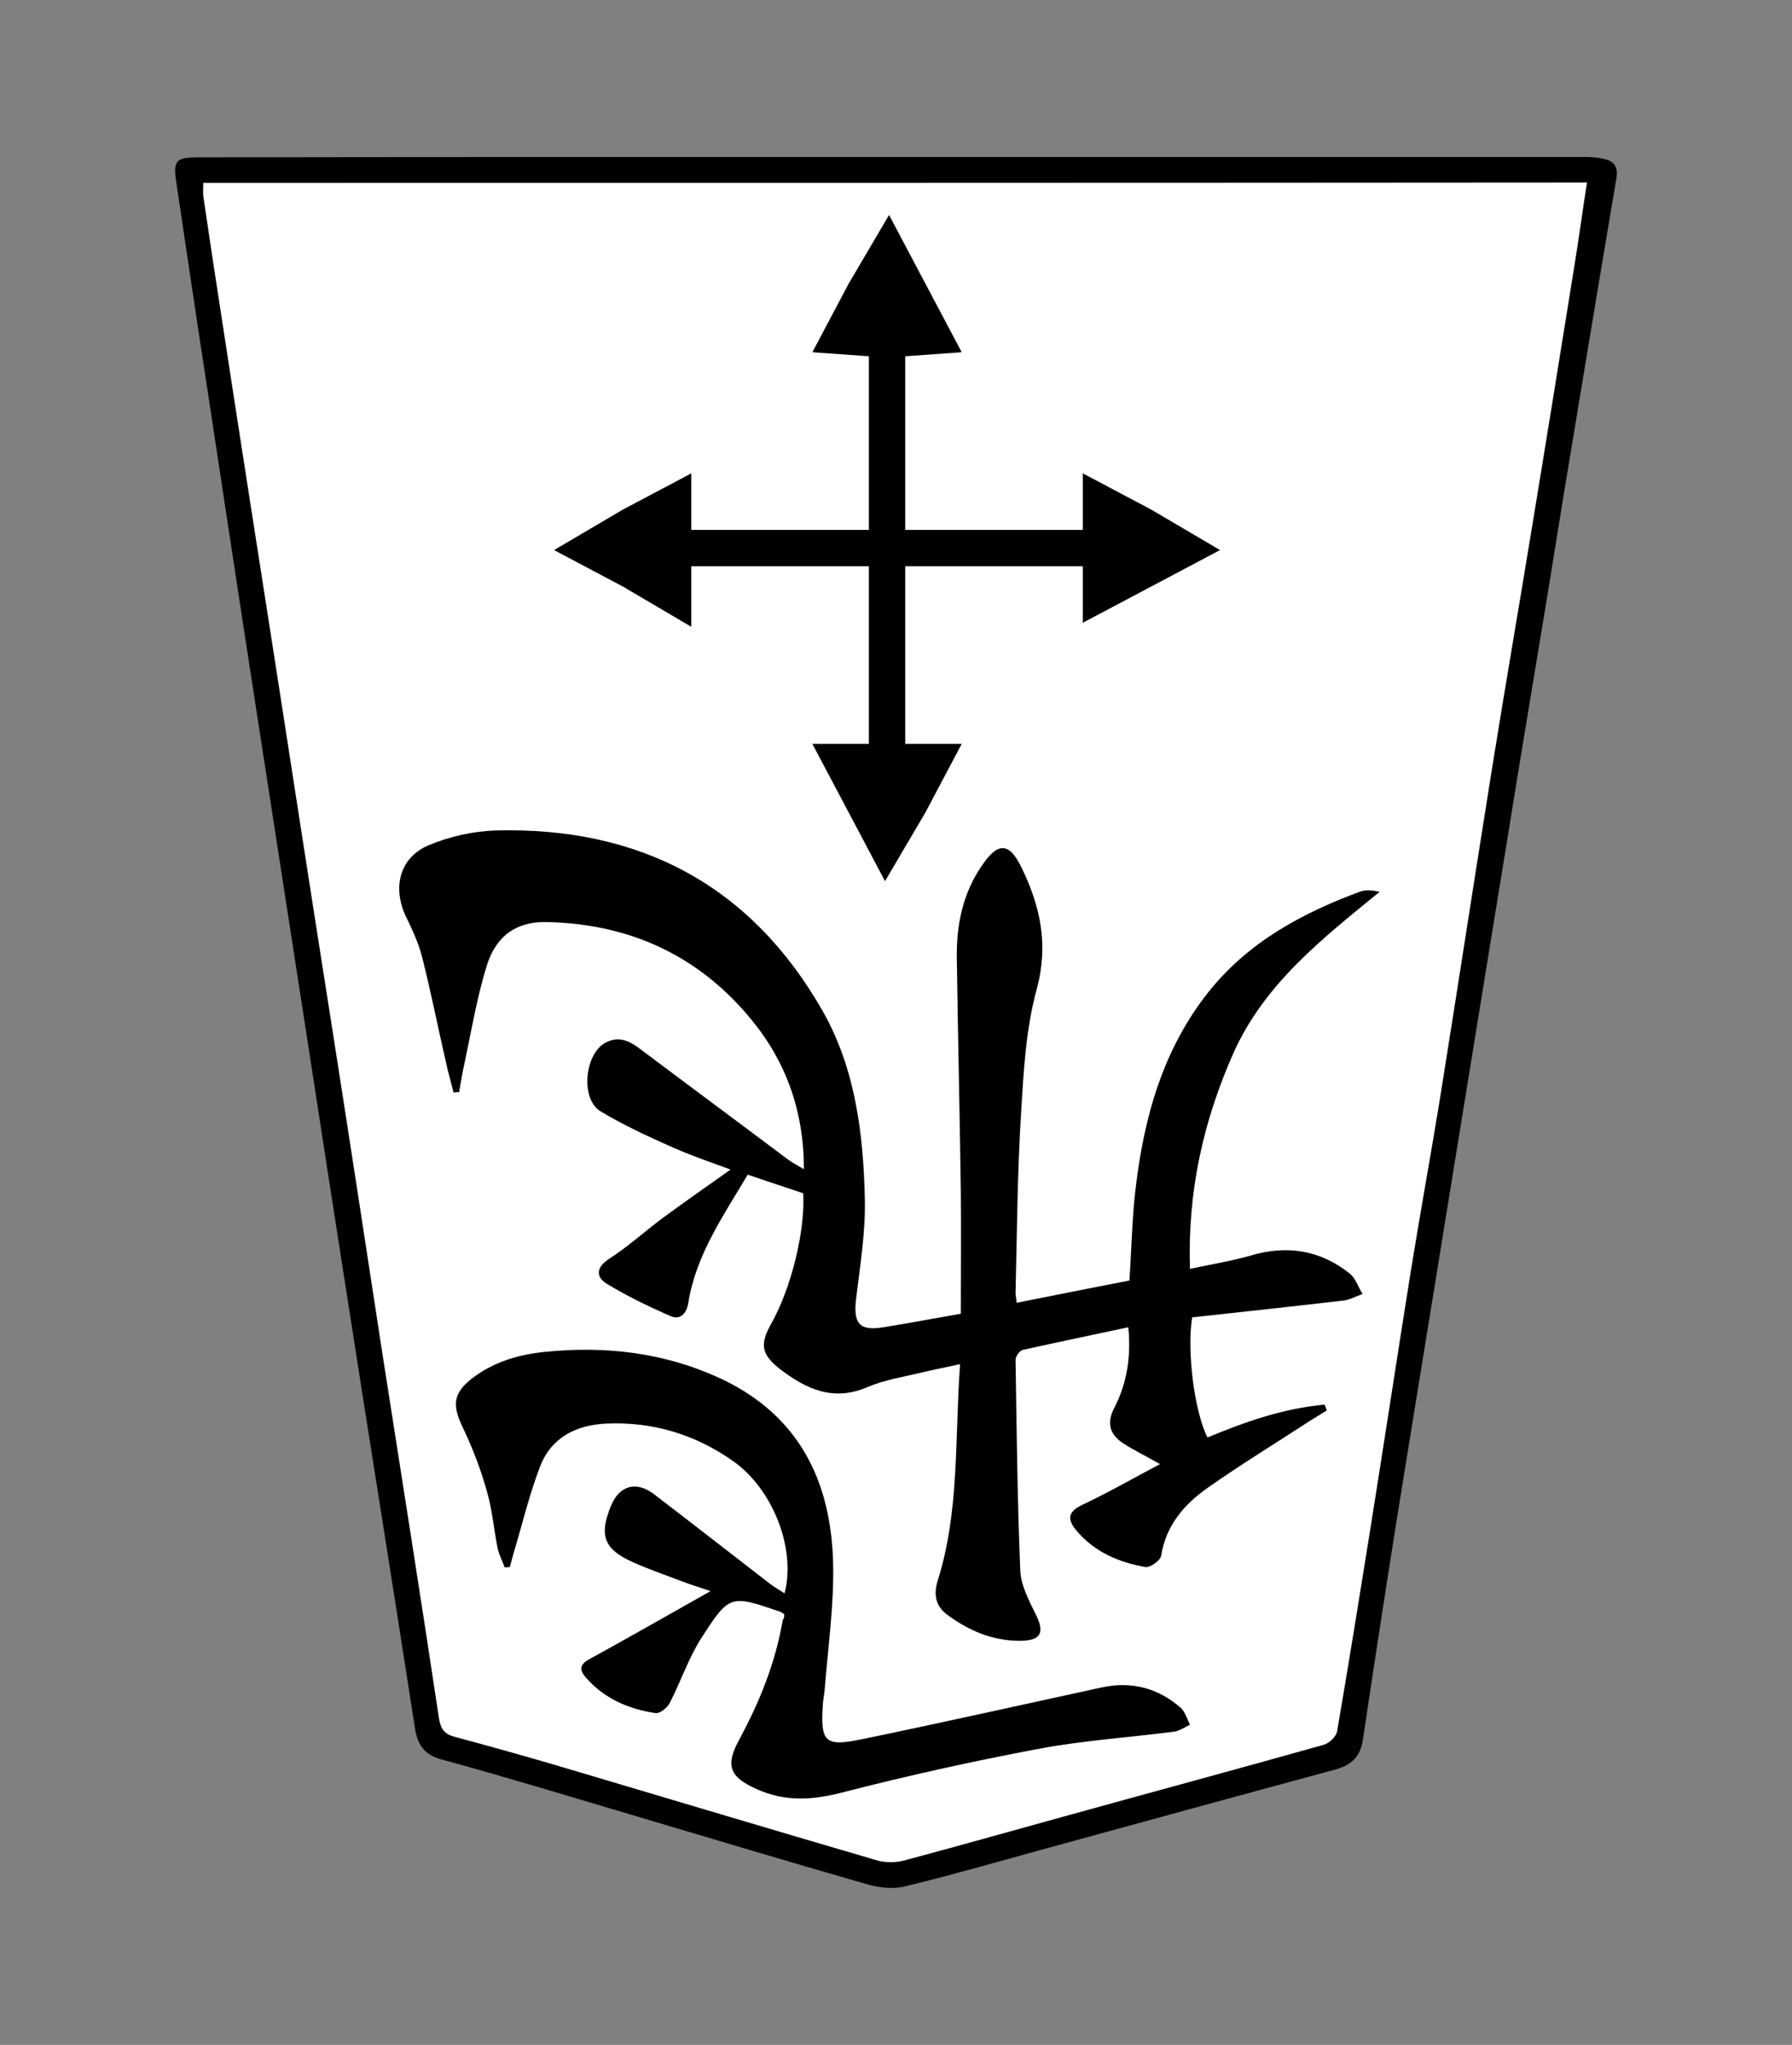 <?xml version="1.0" encoding="UTF-8" standalone="no"?>
<!-- Generator: Adobe Illustrator 22.0.1, SVG Export Plug-In . SVG Version: 6.00 Build 0)  -->

<svg
   xmlns:dc="http://purl.org/dc/elements/1.1/"
   xmlns:cc="http://creativecommons.org/ns#"
   xmlns:rdf="http://www.w3.org/1999/02/22-rdf-syntax-ns#"
   xmlns:svg="http://www.w3.org/2000/svg"
   xmlns="http://www.w3.org/2000/svg"
   xmlns:sodipodi="http://sodipodi.sourceforge.net/DTD/sodipodi-0.dtd"
   xmlns:inkscape="http://www.inkscape.org/namespaces/inkscape"
   version="1.1"
   id="Слой_1"
   x="0px"
   y="0px"
   viewBox="0 0 491.084 560.197"
   xml:space="preserve"
   sodipodi:docname="WHI.svg"
   width="491.084"
   height="560.197"
   inkscape:version="0.92.3 (2405546, 2018-03-11)"><rect x="0" y="0" width="491.084" height="560.197" fill="#808080" stroke="none"/><defs
   id="defs17" /><sodipodi:namedview
   pagecolor="#ffffff"
   bordercolor="#666666"
   borderopacity="1"
   objecttolerance="10"
   gridtolerance="10"
   guidetolerance="10"
   inkscape:pageopacity="0"
   inkscape:pageshadow="2"
   inkscape:window-width="1920"
   inkscape:window-height="1039"
   id="namedview15"
   showgrid="false"
   fit-margin-top="43"
   fit-margin-left="48"
   fit-margin-right="48"
   fit-margin-bottom="43"
   inkscape:zoom="0.19821499"
   inkscape:cx="-341.28975"
   inkscape:cy="672.84992"
   inkscape:window-x="0"
   inkscape:window-y="0"
   inkscape:window-maximized="1"
   inkscape:current-layer="Слой_1"
   showguides="true"
   inkscape:guide-bbox="true"><sodipodi:guide
     position="247.443,503.793"
     orientation="1,0"
     id="guide824"
     inkscape:locked="false" /></sodipodi:namedview>
<path
   style="fill:#ffffff;stroke:#000000;stroke-width:1px;stroke-linecap:butt;stroke-linejoin:miter;stroke-opacity:1"
   d="M 368.111,479.593 439.688,47.928 50.905,47.612 117.752,476.44 244.508,514.593 Z"
   id="path817"
   inkscape:connector-curvature="0" /><g
   id="g12"
   transform="rotate(-180,271.753,350.9)">
	<g
   id="g10">
		<path
   d="m 298.6,658.8 c -63,0 -126,0 -189,0 -2,0 -4,-0.1 -5.9,-0.6 -2.8,-0.7 -3.7,-2.4 -3.1,-5.6 4.9,-28.8 9.6,-57.6 14.4,-86.4 2.4,-14.9 4.8,-29.8 7.3,-44.7 2.9,-17.5 5.8,-35 8.6,-52.5 4.2,-25.5 8.3,-51.1 12.5,-76.7 5.1,-31.6 10.3,-63.2 15.4,-94.8 3.9,-24 7.6,-48.1 11.2,-72.2 0.7,-4.8 3.2,-7.1 7.7,-8.3 27,-7.3 54,-14.7 81,-22.1 12.3,-3.4 24.5,-6.9 36.9,-9.9 3.3,-0.8 7.3,-0.3 10.6,0.7 21.7,6.2 43.2,12.7 64.8,19.1 17.2,5.1 34.3,10.3 51.5,15 4.9,1.3 6.6,4.2 7.3,8.6 4.6,29.7 9.3,59.3 14,89 4.7,30 9.4,60 14,90 5,32.3 10,64.6 15,96.9 4.8,31 9.5,62 14.2,93 2.8,18.2 5.5,36.4 8.2,54.6 0.9,6 0.1,6.8 -6.2,6.8 -63.4,0.1 -126.9,0.1 -190.4,0.1 z m 189.2,-7.1 c 0,-1.3 0.1,-2.5 0,-3.6 -1.7,-11.5 -3.4,-22.9 -5.2,-34.4 -4.9,-32 -9.9,-63.9 -14.9,-95.9 -5,-32.3 -10,-64.6 -15.1,-96.9 -4.7,-30 -9.3,-60 -13.9,-90 -5.2,-33.3 -10.5,-66.6 -15.5,-99.9 -0.5,-3 -1.6,-4.3 -4.3,-5 -8.9,-2.4 -17.9,-4.9 -26.8,-7.5 -29.7,-8.8 -59.3,-17.7 -89.1,-26.4 -2.2,-0.6 -4.9,-0.6 -7.2,0 -14.6,3.9 -29.1,8 -43.6,12 -23.8,6.6 -47.6,13 -71.4,19.7 -1.5,0.4 -3.4,2.2 -3.7,3.6 -3.2,18.6 -6.2,37.3 -9.2,56 -3.8,23.8 -7.4,47.6 -11.2,71.3 -2.5,15.4 -5.3,30.7 -7.8,46.1 -4.8,30 -9.4,60 -14.2,90 -3.5,21.9 -7.3,43.8 -10.9,65.8 -4,24.2 -7.9,48.5 -11.8,72.7 -1.2,7.4 -2.2,14.9 -3.4,22.5 127,-0.1 253,-0.1 379.2,-0.1 z"
   id="path2"
   inkscape:connector-curvature="0" />
		<path
   d="m 225.6,300.7 c 4,2.3 7.2,3.8 10.1,5.7 3.6,2.4 4.7,5.4 2.4,9.8 -3.4,6.6 -4.6,13.8 -3.8,22 9.8,-2.1 19.4,-4.1 28.9,-6.2 0.9,-0.2 2,-1.8 2,-2.7 -0.3,-19.3 -0.5,-38.6 -1.3,-57.9 -0.2,-3.9 -2.3,-7.9 -4.1,-11.6 -2.7,-5.2 -1.7,-7.5 4.3,-7.5 7.4,0 14,2.8 19.9,7.2 3.2,2.4 3.7,5.6 2.5,9.4 -6,19.1 -4.6,38.8 -6.1,59.2 3.9,-0.9 7.3,-1.5 10.5,-2.3 5,-1.2 10.2,-2 14.9,-4 9.3,-4 16.7,-0.6 23.9,4.9 5.1,4 5.7,6.7 2.5,12.4 -5.5,9.7 -9.4,25.5 -8.8,35.8 4.9,1.6 9.8,3.3 15.2,5.1 6.7,-11.3 14.2,-22 16.3,-35.2 0.5,-3 2.3,-4.6 4.7,-3.6 6,2.6 12,5.5 17.6,8.9 3.1,1.9 3,4.5 -0.7,6.9 -5,3.2 -9.5,7.3 -14.3,10.9 -6.1,4.5 -12.4,8.9 -18.9,13.5 5.7,2.1 11.3,4 16.6,6.4 6.5,2.9 13,5.9 19.1,9.6 5.5,3.4 4.3,15.8 -1.5,18.8 -3.7,1.9 -6.6,0.4 -9.6,-1.9 -13.3,-10 -26.7,-19.9 -40,-29.9 -1.3,-1 -2.7,-1.7 -4.7,-2.9 0,15.9 4.9,29.5 14.5,41.1 14.4,17.5 33.3,26.1 55.9,26.6 8.2,0.2 13.9,-3.6 16.5,-11.9 2.7,-8.7 4.2,-17.8 6.1,-26.7 0.6,-2.6 1,-5.3 1.5,-8 0.5,0 1,0 1.5,-0.1 0.7,2.8 1.5,5.5 2.1,8.3 2.2,9.6 4.1,19.2 6.5,28.7 1,4 2.8,7.8 4.6,11.5 3.6,7.9 1.5,16 -6.5,19.3 -5.7,2.4 -12.2,3.8 -18.3,4 -39.3,1 -69.8,-14.9 -89.5,-49.4 -9,-15.8 -11.2,-33.7 -11.6,-51.6 -0.2,-9.1 1.3,-18.2 2.4,-27.3 0.8,-6.8 -0.9,-8.9 -7.5,-7.8 -6.9,1.1 -13.7,2.4 -21.2,3.7 0,11.4 -0.1,22.5 0,33.7 0.3,21.3 0.8,42.6 1.1,64 0.1,9 -1.7,17.6 -6.9,25.1 -4.4,6.5 -7.5,6.4 -10.9,-0.7 -5.1,-10.5 -7.4,-21 -4.1,-33.2 3,-10.9 3.6,-22.7 4.3,-34.1 1,-16.3 1.1,-32.6 1.5,-49 0,-0.8 -0.2,-1.6 -0.3,-2.8 -10.4,2.1 -20.7,4.1 -30.9,6.1 -0.6,8.6 -0.7,16.9 -1.7,25.2 -2.3,19.6 -7.5,38.2 -20.1,54 -10.9,13.6 -25.6,21.5 -41.6,27.4 -1.5,0.5 -3.2,0.3 -5.2,-0.1 15.7,-12.8 31.6,-25.2 40.1,-44.2 8.2,-18.5 12.6,-37.8 11.9,-59.1 -5.7,1.2 -11.2,2.1 -16.5,3.6 -10,3 -19.1,1.6 -27.3,-4.9 -1.6,-1.3 -2.3,-3.7 -3.5,-5.6 1.8,-0.6 3.5,-1.6 5.3,-1.8 13.8,-1.6 27.7,-3.1 41.4,-4.6 1.5,-9.2 -0.6,-25.8 -4.2,-32.9 -10.3,4.3 -20.9,8 -32.1,9 -0.2,-0.5 -0.4,-1.1 -0.6,-1.6 1.5,-0.9 2.9,-1.8 4.4,-2.7 9.5,-6.2 19.2,-12.1 28.4,-18.6 6.4,-4.5 11.3,-10.3 12.6,-18.5 0.2,-1.3 3,-3.3 4.3,-3.1 7.3,1.3 14,4.1 19,10.1 2.5,3 2.2,5.1 -1.6,6.9 -7.2,3.4 -13.8,7.2 -21.4,11.2 z"
   id="path4"
   inkscape:connector-curvature="0" />
		<path
   d="m 328.6,259.6 c 0.6,0.4 0.9,0.6 1.2,0.7 13.5,4.6 13.8,4.8 21.6,-7.4 3.5,-5.5 5.6,-11.9 8.6,-17.7 0.7,-1.3 2.7,-2.9 3.9,-2.7 7.4,1.1 14.1,4 19.1,9.8 1.5,1.7 1.9,3.3 -0.7,4.8 -11.1,6.1 -22,12.3 -33.5,18.8 2.5,0.9 4.9,1.6 7.3,2.5 4.7,1.8 9.4,3.4 13.9,5.4 8,3.6 9.4,7.3 6.1,15.4 -2.3,5.7 -7,7 -11.9,3.2 -10.6,-8.1 -21.1,-16.3 -31.6,-24.4 -1.3,-1 -2.7,-1.8 -4.1,-2.7 -3.2,12.4 3.3,28.7 14.2,36.3 10.4,7.3 22.1,10.8 34.8,10.2 8,-0.4 14.8,-3.7 17.9,-11.5 3,-7.7 4.9,-15.8 7.3,-23.8 0.4,-1.3 0.7,-2.7 1.1,-4 0.5,0 0.9,-0.1 1.4,-0.1 0.6,1.7 1.5,3.4 1.9,5.1 1.1,5.4 1.5,10.9 3.1,16.2 1.7,6 4,11.9 6.7,17.5 2.6,5.6 2.4,8.8 -2.4,12.7 -5.8,4.6 -12.6,6.7 -19.8,7.5 -17.1,1.8 -33.5,-0.1 -49.2,-7.5 -21.1,-10.1 -29.7,-28 -30.3,-50.1 -0.3,-11.6 1.4,-23.2 2.3,-34.8 0.1,-1.3 0.4,-2.6 0.5,-4 0.7,-10.6 -0.5,-11.8 -11,-9.6 -21.8,4.5 -43.6,9.4 -65.3,14.1 -8.2,1.8 -15.6,-0.1 -21.8,-5.6 -1.2,-1.1 -1.7,-3 -2.5,-4.6 1.5,-0.7 2.9,-1.7 4.4,-1.9 12.4,-1.6 24.9,-2.4 37.1,-4.7 18.1,-3.4 36.1,-7.4 54,-12 8.2,-2.1 15.6,-2.5 23.3,1 7.2,3.2 8.6,6.3 4.9,13.2 -5.7,10.5 -10.1,21.3 -12.1,33.1 -0.4,0.4 -0.4,0.9 -0.4,1.6 z"
   id="path6"
   inkscape:connector-curvature="0" />
		
	</g>
</g>
<path
   inkscape:connector-curvature="0"
   style="display:block;fill-rule:evenodd;stroke-width:11.061"
   d="m 334.339,150.694 -18.803,9.955 -18.803,9.955 v -15.485 h -48.667 v 48.667 h 15.485 l -9.955,18.803 -11.061,18.803 -9.955,-18.803 -9.955,-18.803 h 15.485 v -48.667 h -48.667 v 16.591 l -18.803,-11.061 -18.803,-9.955 18.803,-11.061 18.803,-9.955 v 15.485 h 48.667 V 97.602 l -15.485,-1.106 9.955,-18.803 11.061,-18.803 9.955,18.803 9.955,18.803 -15.485,1.106 v 47.561 h 48.667 v -15.485 l 18.803,9.955 z"
   class="g3_7"
   id="path406" /></svg>
